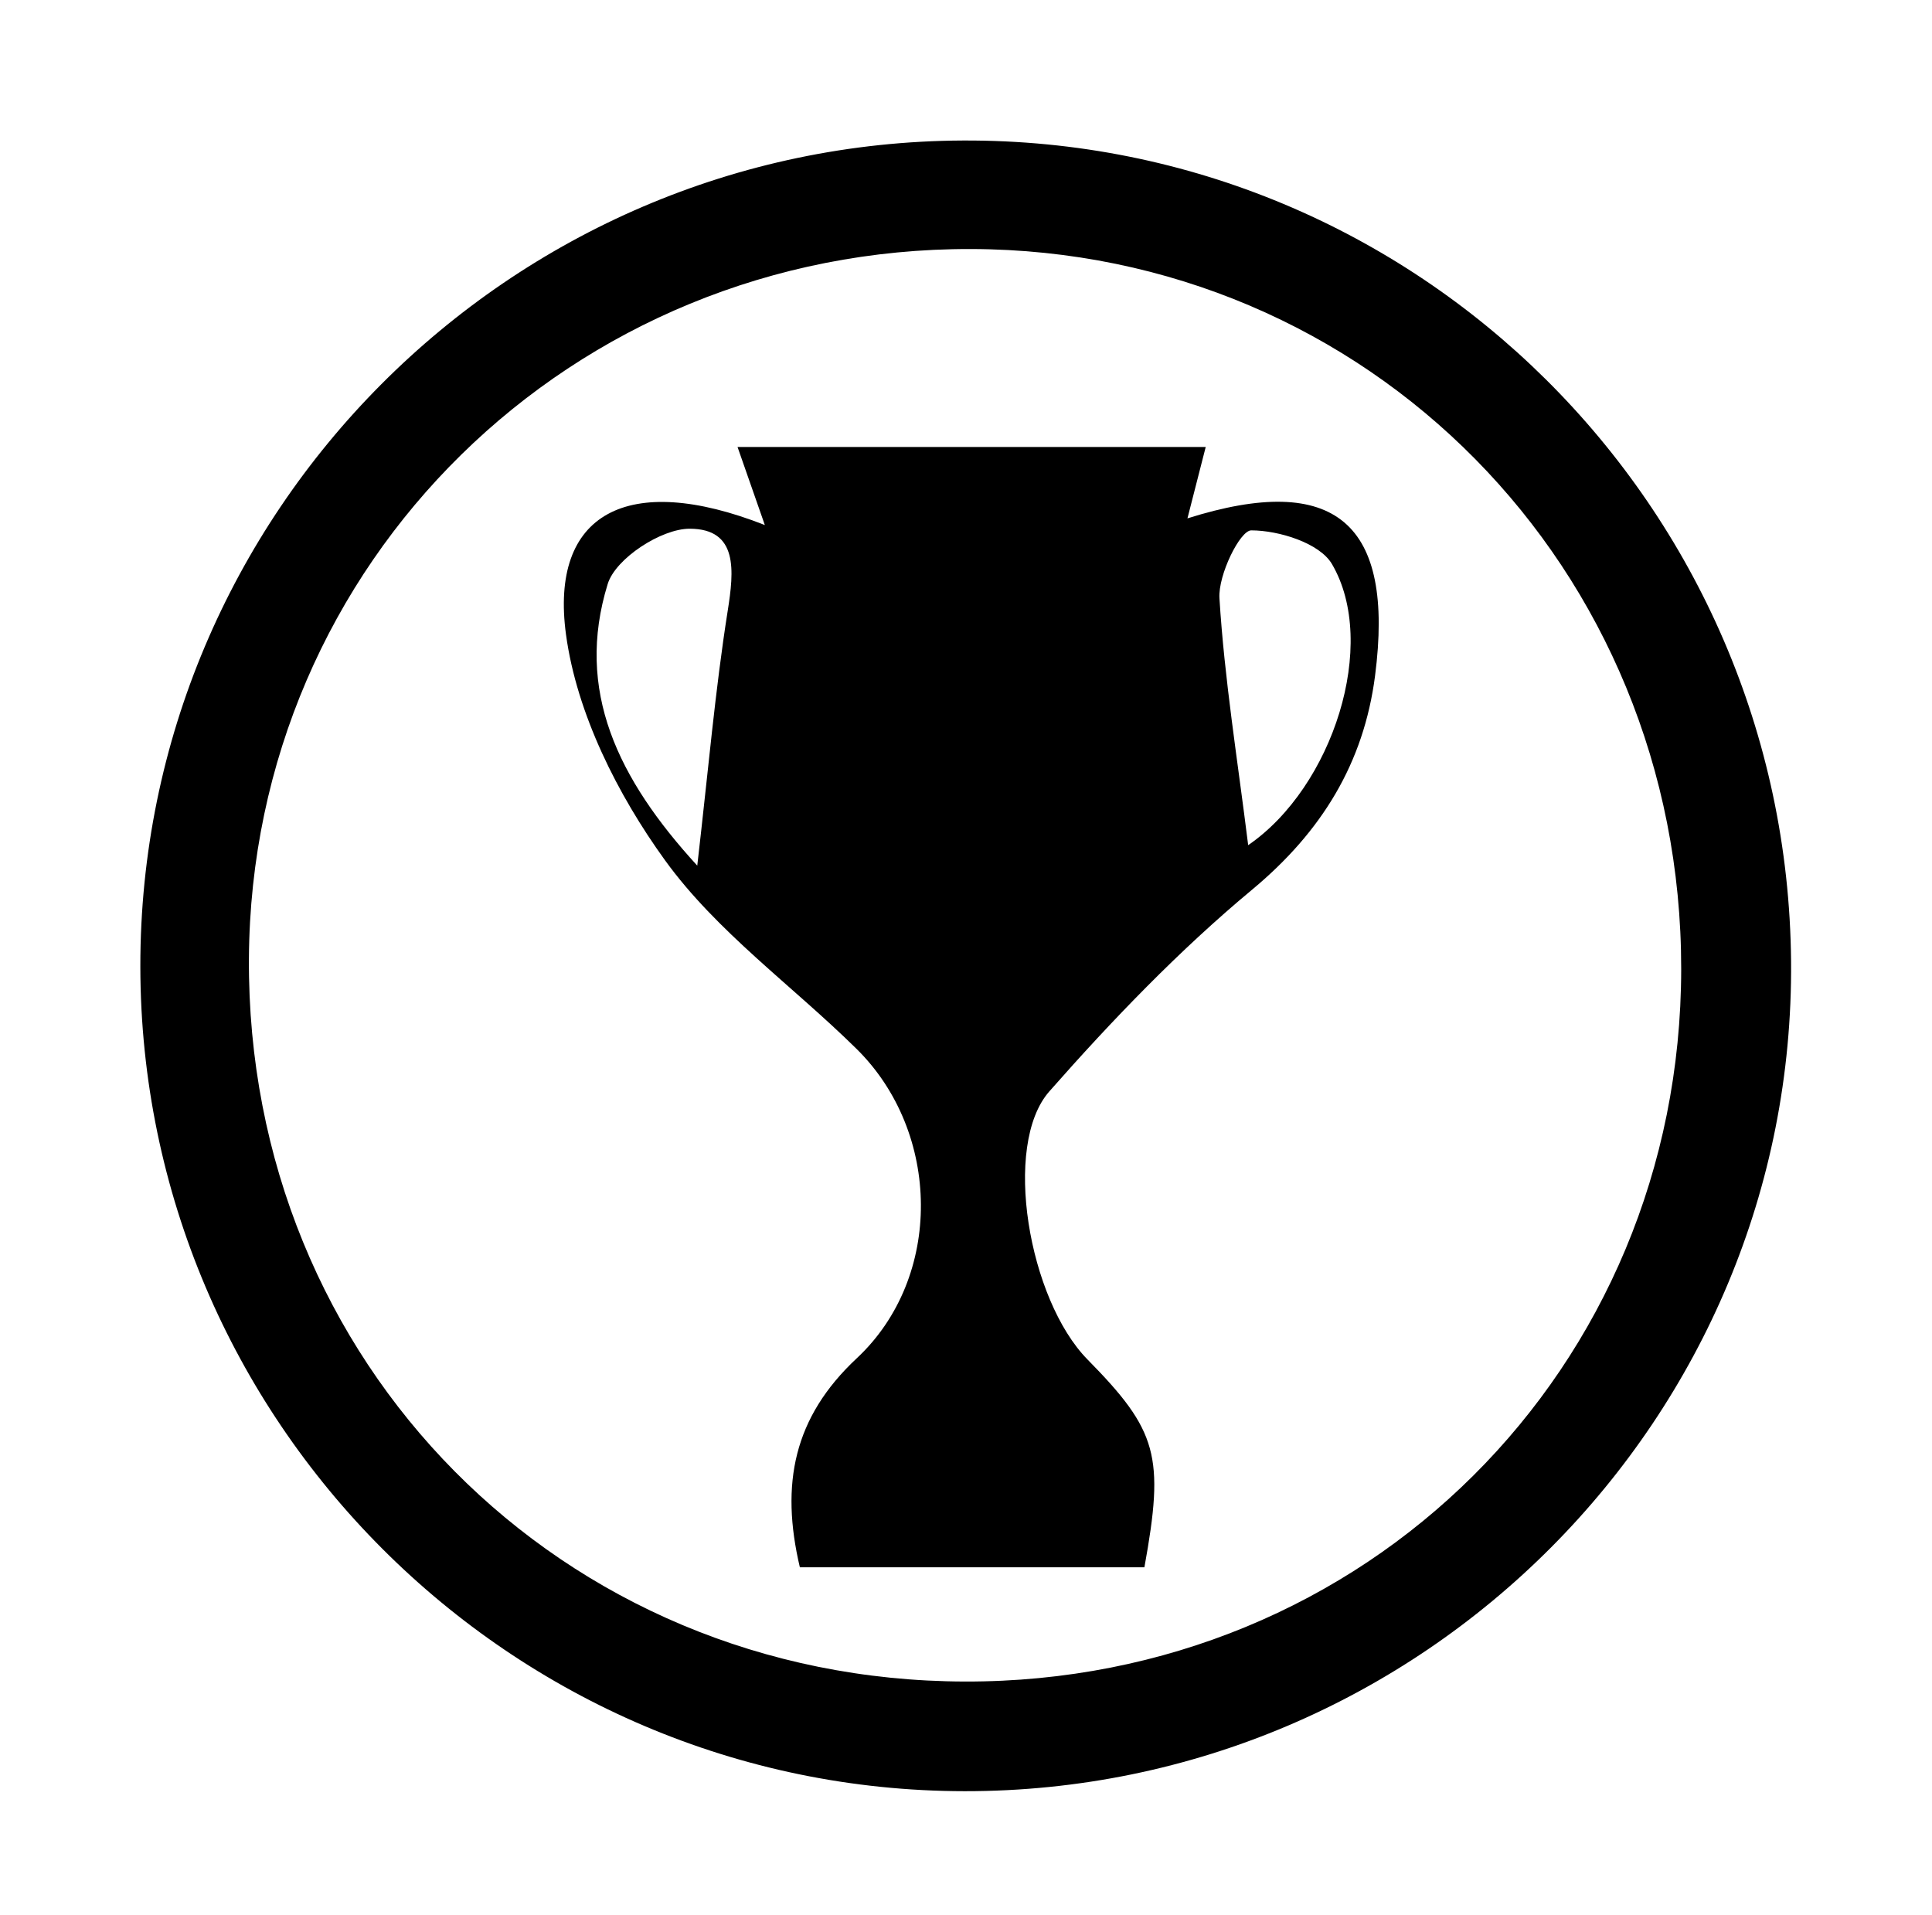 <?xml version="1.0" encoding="utf-8"?>
<!-- Generator: Adobe Illustrator 17.0.0, SVG Export Plug-In . SVG Version: 6.00 Build 0)  -->
<!DOCTYPE svg PUBLIC "-//W3C//DTD SVG 1.1//EN" "http://www.w3.org/Graphics/SVG/1.1/DTD/svg11.dtd">
<svg version="1.1" id="Capa_1" xmlns="http://www.w3.org/2000/svg" xmlns:xlink="http://www.w3.org/1999/xlink" x="0px" y="0px"
	 width="114px" height="113px" viewBox="0 0 114 113" enable-background="new 0 0 114 113" xml:space="preserve">
<path d="M56.835,8.291c26.766-0.11,48.608,21.54,48.849,48.419c0.241,26.925-21.75,49.011-48.771,48.981
	C30.145,105.663,8.311,83.818,8.281,57.037C8.252,30.281,30.044,8.402,56.835,8.291z M99.201,57.183
	c0.02-23.671-18.469-42.423-41.894-42.489c-23.582-0.066-42.484,18.502-42.619,41.868c-0.139,23.856,18.426,42.602,42.248,42.659
	C80.586,99.279,99.181,80.783,99.201,57.183z"/>
<path d="M45.13,30.981c-0.675-1.932-1.087-3.109-1.611-4.607c9.289,0,18.347,0,27.626,0c-0.346,1.351-0.685,2.676-1.078,4.213
	c8.734-2.754,12.234,0.278,11.07,9.289c-0.666,5.152-3.145,9.199-7.245,12.611c-4.314,3.589-8.257,7.691-11.974,11.911
	c-2.795,3.172-1.225,12.285,2.253,15.821c4.13,4.198,4.553,5.689,3.356,12.261c-6.704,0-13.454,0-20.33,0
	c-1.161-4.92-0.369-8.852,3.361-12.337c5.111-4.776,4.976-13.331-0.015-18.252c-3.772-3.719-8.244-6.902-11.299-11.124
	c-2.802-3.871-5.211-8.664-5.845-13.316C32.424,30.3,37.018,27.791,45.13,30.981z M41.143,51.078
	c0.653-5.653,1.059-10.37,1.796-15.034c0.372-2.355,0.632-4.845-2.248-4.846c-1.67-0.001-4.366,1.75-4.832,3.258
	C33.92,40.738,36.454,45.959,41.143,51.078z M73.65,49.87c5.004-3.43,7.7-11.882,4.945-16.585c-0.729-1.244-3.129-1.987-4.763-1.99
	c-0.662-0.001-1.961,2.633-1.877,4.001C72.248,40.061,73.02,44.797,73.65,49.87z"/>
</svg>
